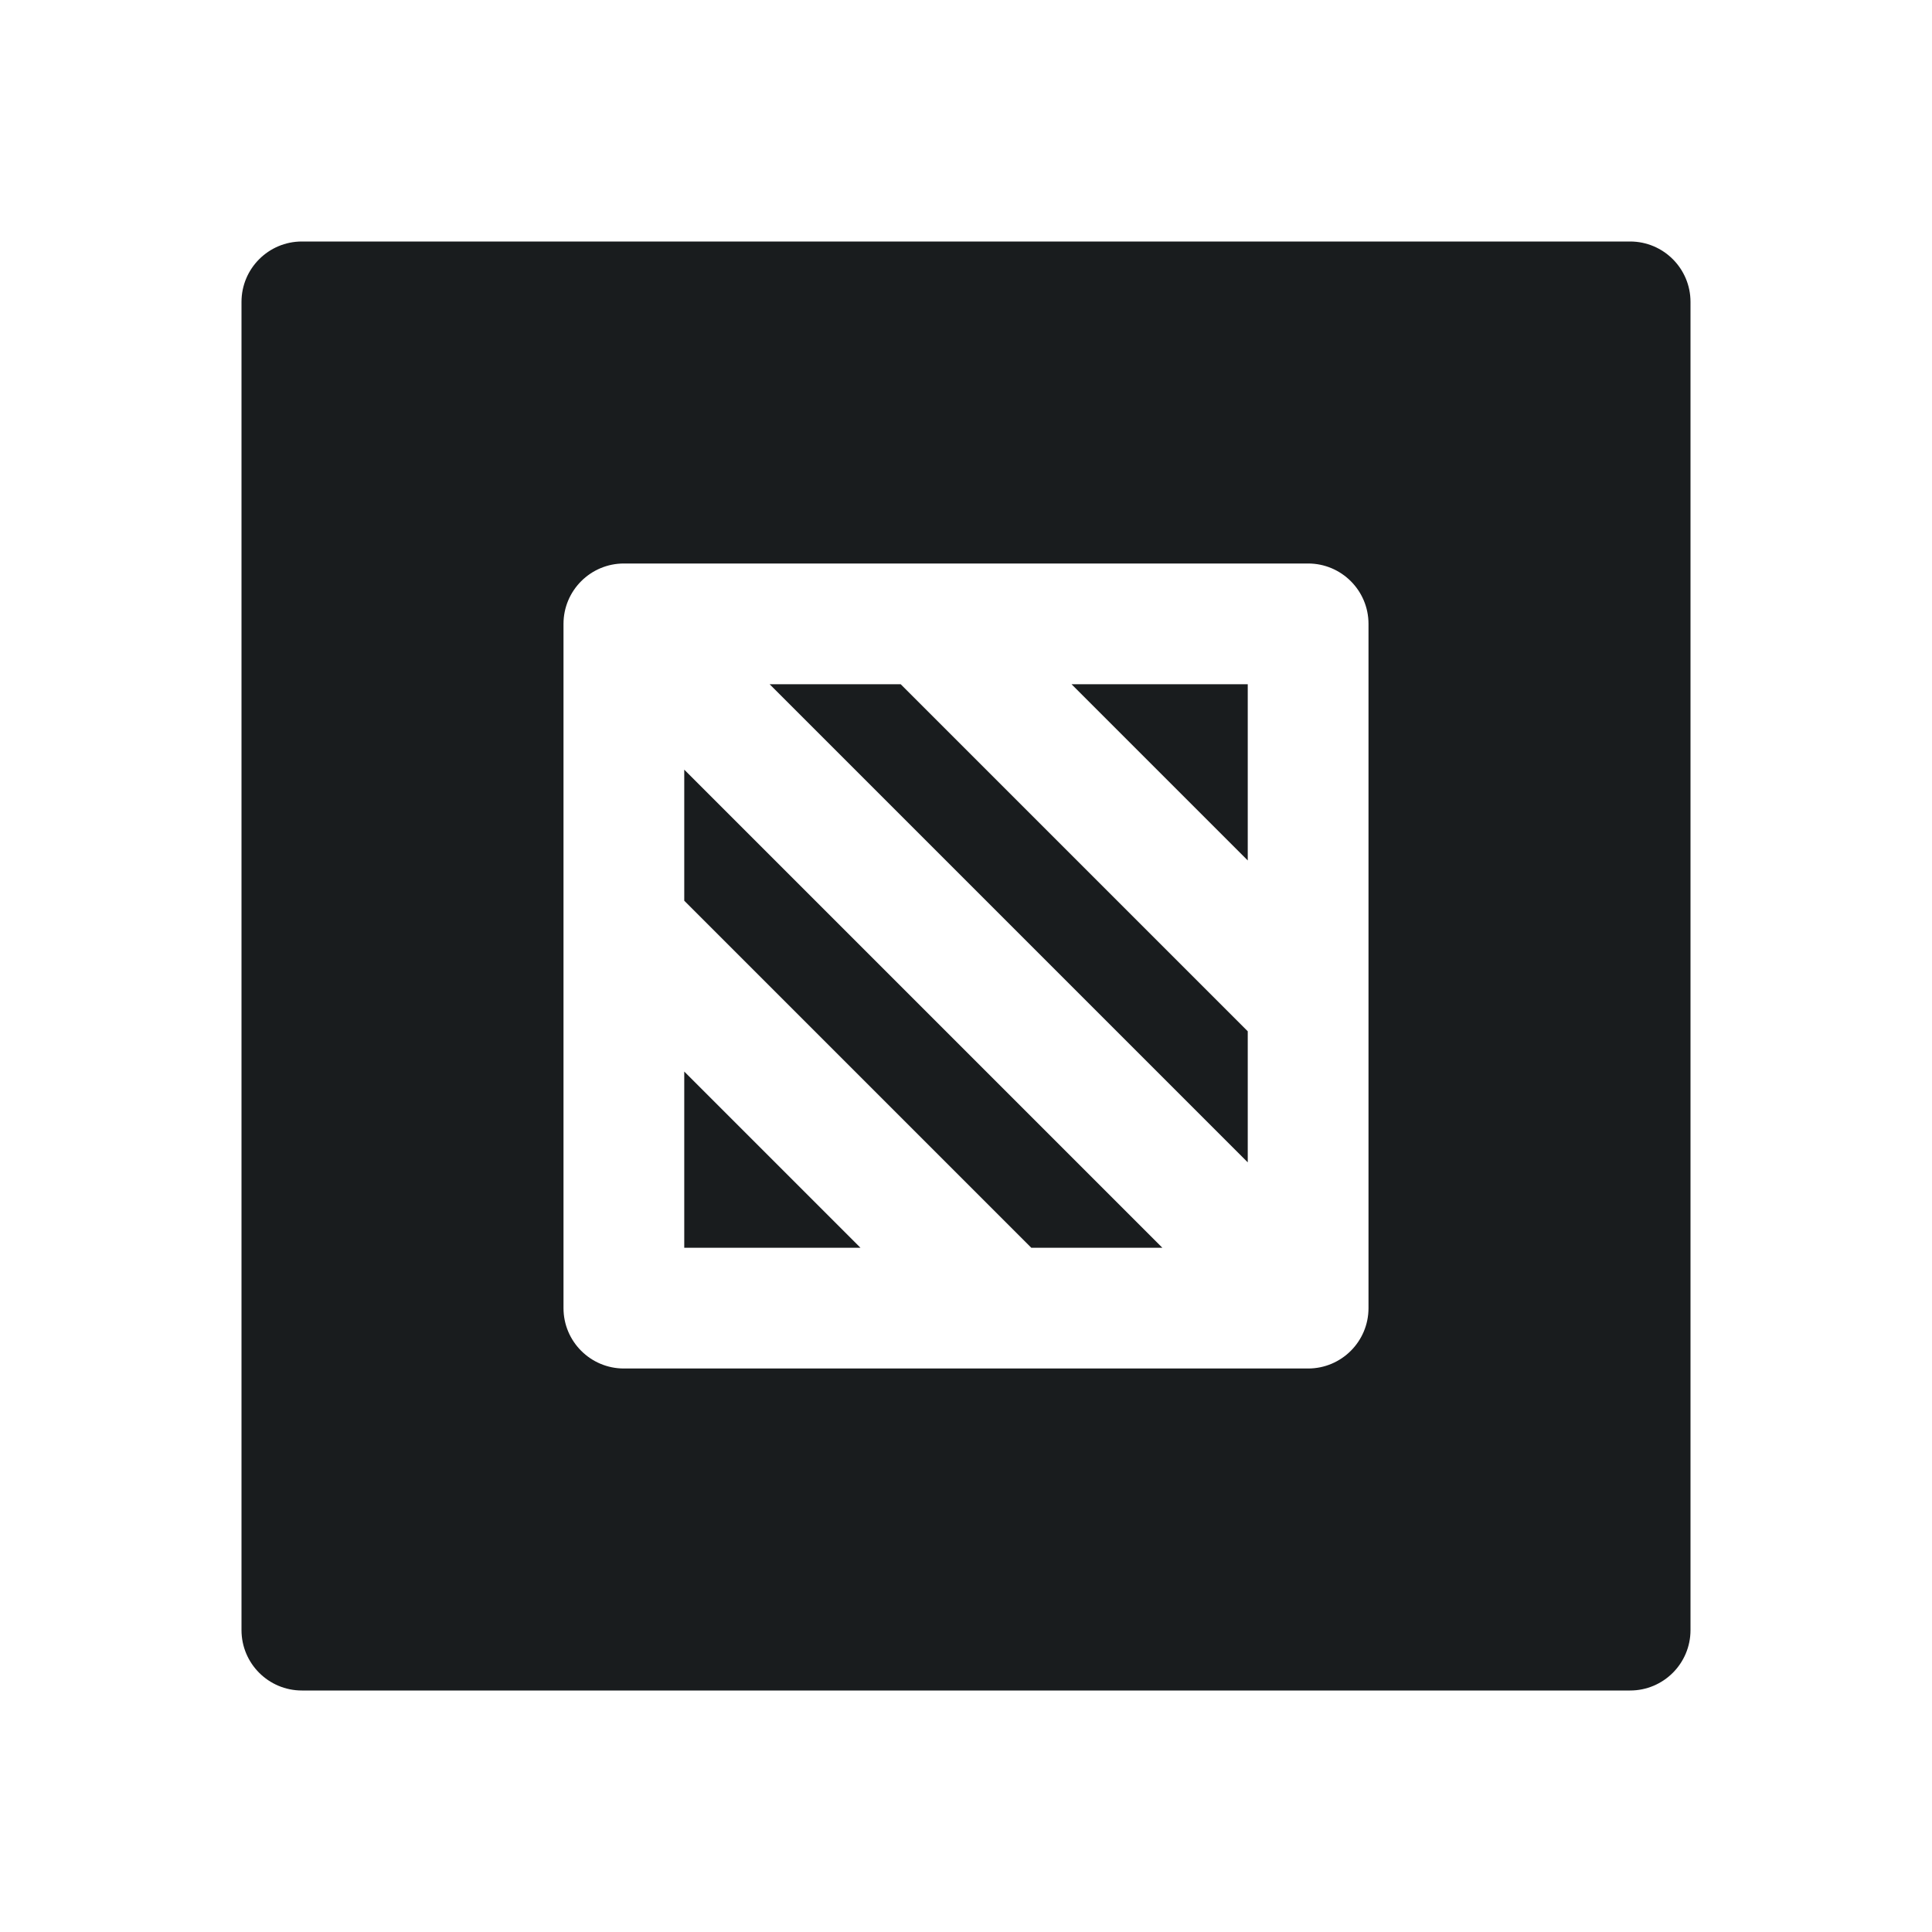 <svg width="24" height="24" viewBox="0 0 24 24" fill="none" xmlns="http://www.w3.org/2000/svg">
<path d="M15.5 14.439L9.561 8.5H11.189L15.5 12.811V14.439Z" fill="#191C1E"/>
<path d="M15.5 10.689L13.311 8.5H15.5V10.689Z" fill="#191C1E"/>
<path d="M14.439 15.5L8.5 9.561V11.189L12.811 15.5H14.439Z" fill="#191C1E"/>
<path d="M8.5 13.311L10.689 15.5H8.5V13.311Z" fill="#191C1E"/>
<path fill-rule="evenodd" clip-rule="evenodd" d="M3 3.75C3 3.336 3.336 3 3.75 3H20.25C20.664 3 21 3.336 21 3.75V20.25C21 20.664 20.664 21 20.25 21H3.75C3.336 21 3 20.664 3 20.25V3.75ZM7 7.75C7 7.336 7.336 7 7.75 7H16.25C16.664 7 17 7.336 17 7.75V16.25C17 16.664 16.664 17 16.25 17H7.75C7.336 17 7 16.664 7 16.25V7.75Z" fill="#191C1E"/>
</svg>
